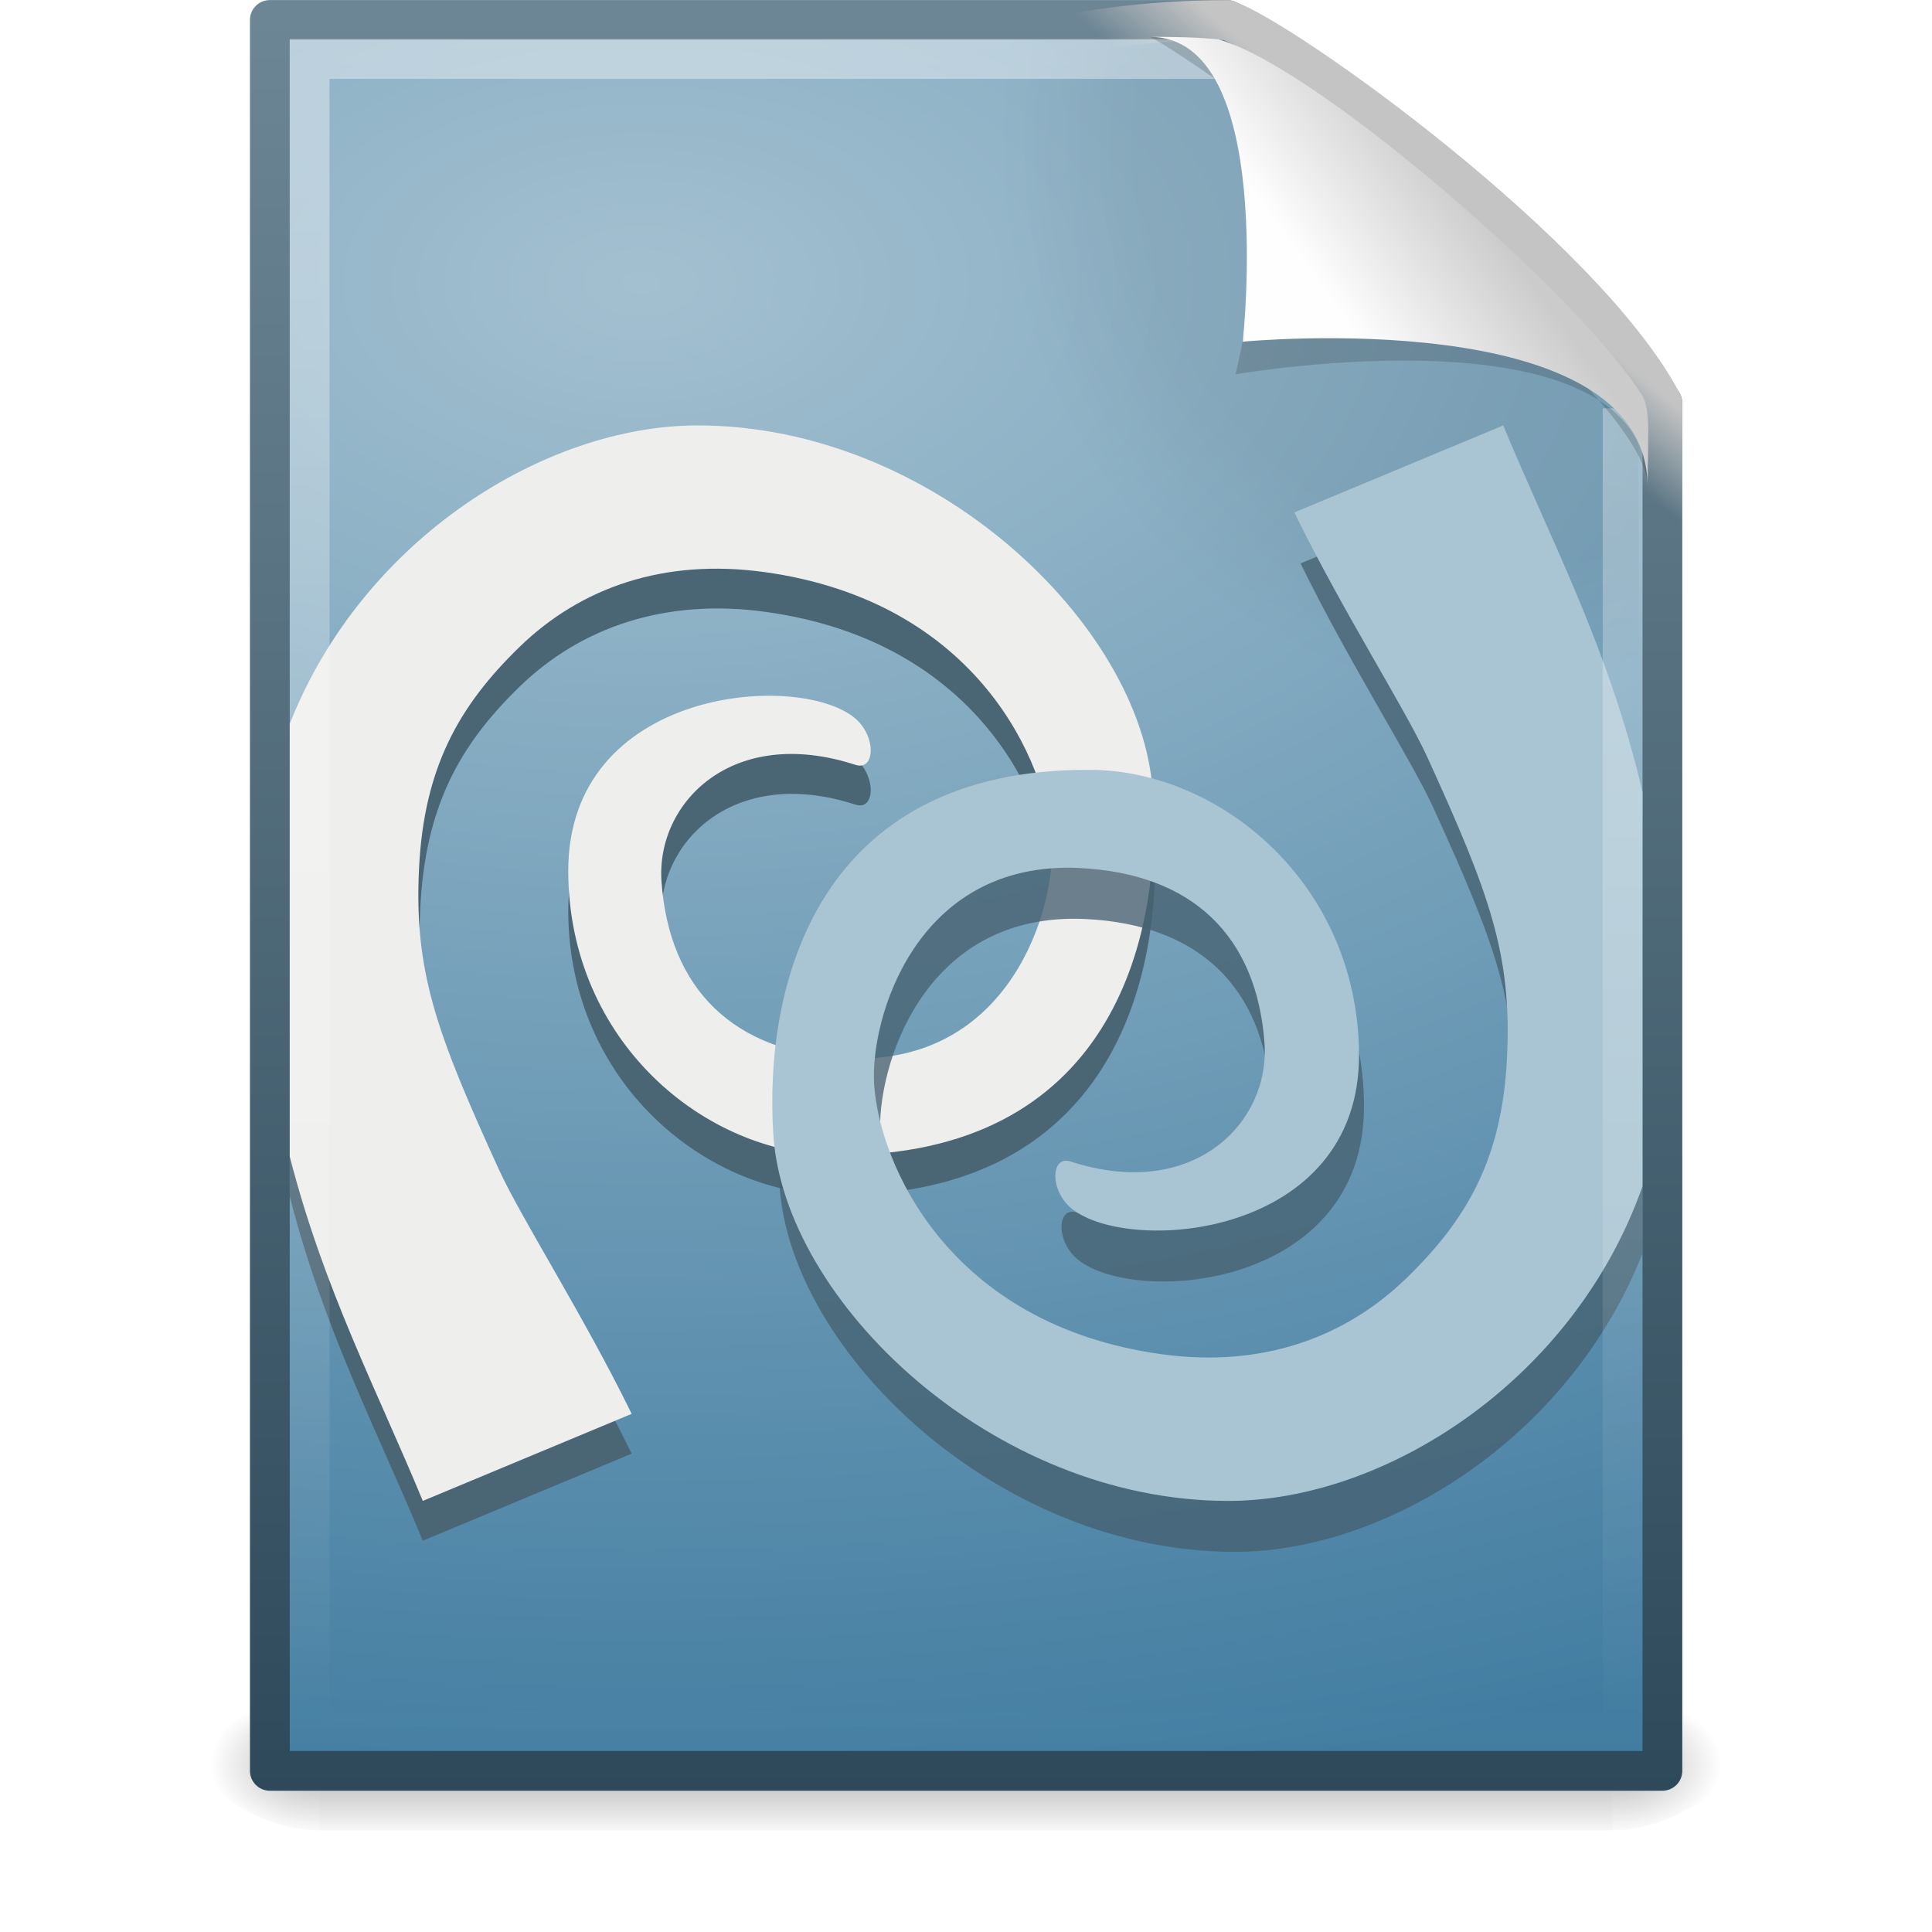 <?xml version="1.0" encoding="UTF-8" standalone="no"?>
<!-- Created with Inkscape (http://www.inkscape.org/) -->

<svg
   xmlns:dc="http://purl.org/dc/elements/1.1/"
   xmlns:cc="http://creativecommons.org/ns#"
   xmlns:rdf="http://www.w3.org/1999/02/22-rdf-syntax-ns#"
   xmlns:svg="http://www.w3.org/2000/svg"
   xmlns="http://www.w3.org/2000/svg"
   xmlns:xlink="http://www.w3.org/1999/xlink"
   xmlns:sodipodi="http://sodipodi.sourceforge.net/DTD/sodipodi-0.dtd"
   xmlns:inkscape="http://www.inkscape.org/namespaces/inkscape"
   id="svg3624"
   height="32"
   width="32"
   version="1.0"
   inkscape:version="0.48.1 r9760"
   sodipodi:docname="application-x-sln.svg">
  <sodipodi:namedview
     pagecolor="#ffffff"
     bordercolor="#666666"
     borderopacity="1"
     objecttolerance="10"
     gridtolerance="10"
     guidetolerance="10"
     inkscape:pageopacity="0"
     inkscape:pageshadow="2"
     inkscape:window-width="1366"
     inkscape:window-height="688"
     id="namedview49"
     showgrid="false"
     inkscape:zoom="256"
     inkscape:cx="11.407667"
     inkscape:cy="31.341649"
     inkscape:window-x="0"
     inkscape:window-y="25"
     inkscape:window-maximized="1"
     inkscape:current-layer="svg3624" />
  <defs
     id="defs3626">
    <linearGradient
       id="linearGradient2643"
       y2="609.51"
       gradientUnits="userSpaceOnUse"
       x2="302.86"
       gradientTransform="matrix(0.067,0,0,0.015,-0.341,37.04)"
       y1="366.65"
       x1="302.86">
      <stop
         id="stop5050"
         style="stop-opacity:0"
         offset="0" />
      <stop
         id="stop5056"
         offset=".5" />
      <stop
         id="stop5052"
         style="stop-opacity:0"
         offset="1" />
    </linearGradient>
    <radialGradient
       id="radialGradient2640"
       xlink:href="#linearGradient5060"
       gradientUnits="userSpaceOnUse"
       cy="486.65"
       cx="605.71"
       gradientTransform="matrix(-0.023,0,0,0.015,21.623,37.04)"
       r="117.14" />
    <linearGradient
       id="linearGradient5060">
      <stop
         id="stop5062"
         offset="0" />
      <stop
         id="stop5064"
         style="stop-opacity:0"
         offset="1" />
    </linearGradient>
    <radialGradient
       id="radialGradient2637"
       xlink:href="#linearGradient5060"
       gradientUnits="userSpaceOnUse"
       cy="486.65"
       cx="605.71"
       gradientTransform="matrix(0.023,0,0,0.015,26.361,37.04)"
       r="117.14" />
    <linearGradient
       id="linearGradient2634"
       y2="2.906"
       gradientUnits="userSpaceOnUse"
       x2="-51.786"
       gradientTransform="matrix(0.807,0,0,0.895,59.41,-2.981)"
       y1="53.624"
       x1="-51.786">
      <stop
         id="stop2492"
         style="stop-color:#2e4a5a"
         offset="0" />
      <stop
         id="stop2494"
         style="stop-color:#6e8796"
         offset="1" />
    </linearGradient>
    <radialGradient
       id="radialGradient2632"
       gradientUnits="userSpaceOnUse"
       cy="10.898"
       cx="14.766"
       gradientTransform="matrix(-2.2703e-8,2.136,-3.56,-3.7845e-8,54.621,-24.438)"
       r="18">
      <stop
         id="stop3995"
         style="stop-color:#a3c0d0"
         offset="0" />
      <stop
         id="stop4001"
         style="stop-color:#427da1"
         offset="1" />
    </radialGradient>
    <radialGradient
       id="radialGradient2629"
       gradientUnits="userSpaceOnUse"
       cy="112.3"
       cx="102"
       gradientTransform="matrix(0.362,0,0,-0.391,0.851,47.517)"
       r="139.56">
      <stop
         id="stop41"
         offset="0" />
      <stop
         id="stop47"
         offset=".189" />
      <stop
         id="stop49"
         style="stop-opacity:0"
         offset=".257" />
      <stop
         id="stop51"
         style="stop-opacity:0"
         offset="1" />
    </radialGradient>
    <linearGradient
       id="linearGradient2623"
       y2="6.544"
       gradientUnits="userSpaceOnUse"
       x2="34.103"
       y1="4.858"
       x1="35.517">
      <stop
         id="stop4269"
         style="stop-color:#c4c4c4"
         offset="0" />
      <stop
         id="stop4271"
         style="stop-color:#c4c4c4;stop-opacity:0"
         offset="1" />
    </linearGradient>
    <linearGradient
       id="linearGradient2626"
       y2="46.017"
       gradientUnits="userSpaceOnUse"
       x2="24"
       gradientTransform="matrix(1,0,0,0.978,0,-0.967)"
       y1="2"
       x1="24">
      <stop
         id="stop3213"
         style="stop-color:#fff"
         offset="0" />
      <stop
         id="stop3215"
         style="stop-color:#fff;stop-opacity:0"
         offset="1" />
    </linearGradient>
    <filter
       id="filter3212"
       y="-0.164"
       x="-0.148"
       height="1.329"
       width="1.297"
       color-interpolation-filters="sRGB">
      <feGaussianBlur
         id="feGaussianBlur3214"
         stdDeviation="0.774" />
    </filter>
    <linearGradient
       id="linearGradient2601"
       y2="5.457"
       gradientUnits="userSpaceOnUse"
       x2="36.358"
       gradientTransform="matrix(0.998,0,0,1.041,0.164,-1.106)"
       y1="8.059"
       x1="32.892">
      <stop
         id="stop8591"
         style="stop-color:#fefefe"
         offset="0" />
      <stop
         id="stop8593"
         style="stop-color:#cbcbcb"
         offset="1" />
    </linearGradient>
  </defs>
  <g
     id="layer1"
     transform="matrix(0.659,0,0,0.659,0.186,0.003)">
    <rect
       id="rect2879"
       style="opacity:0.3;fill:url(#linearGradient2643)"
       height="3.57"
       width="32.508"
       y="42.43"
       x="7.738" />
    <path
       id="path2881"
       style="opacity:0.3;fill:url(#radialGradient2640)"
       d="M 7.738,42.43 V 46 c -1.187,0.007 -2.868,-0.8 -2.868,-1.785 0,-0.986 1.324,-1.785 2.868,-1.785 z"
       inkscape:connector-curvature="0" />
    <path
       id="path2883"
       style="opacity:0.3;fill:url(#radialGradient2637)"
       d="M 40.246,42.43 V 46 c 1.187,0.007 2.869,-0.8 2.869,-1.785 0,-0.986 -1.325,-1.785 -2.869,-1.785 z"
       inkscape:connector-curvature="0" />
    <path
       id="path4160"
       style="fill:url(#radialGradient2632);stroke:url(#linearGradient2634);stroke-width:1;stroke-linejoin:round"
       d="M 6.5,0.497 H 30.561 C 31.086,2.457 36.694,7.349 41.5,10.124 V 44.503 H 6.5 V 0.497 z"
       inkscape:connector-curvature="0" />
    <path
       id="path4191"
       style="opacity:0.05;fill:url(#radialGradient2629)"
       d="M 7.362,44 C 7.162,44 7,43.825 7,43.609 V 1.405 C 7,1.19 7.162,1.014 7.362,1.014 c 7.483,0.108 15.775,-0.162 23.249,0.027 l 10.283,8.866 0.106,33.702 c 0,0.216 -0.162,0.391 -0.362,0.391 H 7.362 z"
       inkscape:connector-curvature="0" />
    <path
       id="path4238"
       style="fill:none;stroke:url(#linearGradient2623);stroke-width:1;stroke-linejoin:round"
       d="m 30.561,0.5 c 1.407,0.475 8.965,5.879 10.939,9.624 V 22.409 C 1.054,38.138 6.264,0.5 30.561,0.5 z"
       inkscape:connector-curvature="0" />
    <path
       id="path3605"
       style="fill:#4a6574;fill-rule:evenodd"
       d="m 17.25,11.688 c -3.812,0 -8.411,2.815 -10.25,7.468 v 10.906 c 0.847,3.331 2.204,5.898 3.344,8.657 l 5.25,-2.188 c -1.206,-2.469 -2.755,-4.934 -3.313,-6.156 -1.56,-3.422 -2.13,-4.954 -2,-7.563 0.126,-2.522 0.967,-4.075 2.5,-5.562 1.534,-1.487 3.655,-2.226 6.188,-1.875 5.364,0.743 7.09,4.803 7.219,6.781 0.105,1.627 -1.067,5.634 -5.188,5.438 -2.857,-0.136 -4.463,-1.72 -4.656,-4.406 -0.143,-1.98 1.773,-3.979 4.875,-2.969 0.499,0.162 0.533,-0.733 -0.031,-1.188 -1.453,-1.17 -7.207,-0.723 -7.188,3.875 0.018,4.261 3.426,7.106 6.719,7.125 6.895,0.041 8.249,-5.402 8,-9.156 -0.276,-4.16 -5.522,-9.188 -11.469,-9.187 z"
       inkscape:connector-curvature="0" />
    <path
       id="path3607"
       style="fill:#eeeeec;fill-rule:evenodd"
       d="m 17.25,10.688 c -3.816,0 -8.412,2.838 -10.25,7.5 v 10.874 c 0.854,3.33 2.204,5.898 3.344,8.657 l 5.25,-2.188 c -1.206,-2.469 -2.787,-4.934 -3.344,-6.156 -1.56,-3.422 -2.13,-4.954 -2,-7.563 0.126,-2.522 0.998,-4.075 2.531,-5.562 1.534,-1.487 3.624,-2.226 6.157,-1.875 5.364,0.743 7.09,4.803 7.218,6.781 0.106,1.627 -1.035,5.634 -5.156,5.438 -2.857,-0.136 -4.463,-1.751 -4.656,-4.438 -0.143,-1.98 1.773,-3.947 4.875,-2.937 0.499,0.162 0.533,-0.733 -0.031,-1.188 -1.453,-1.17 -7.207,-0.723 -7.188,3.875 0.018,4.261 3.427,7.106 6.719,7.125 6.895,0.041 8.217,-5.402 7.969,-9.156 -0.276,-4.16 -5.491,-9.188 -11.438,-9.187 z"
       inkscape:connector-curvature="0" />
    <path
       id="path3609"
       style="opacity:0.774;fill:#466170;fill-rule:evenodd"
       d="m 37.656,11.969 -5.25,2.187 c 1.206,2.47 2.787,4.934 3.344,6.156 1.56,3.423 2.13,4.954 2,7.563 -0.126,2.522 -0.998,4.044 -2.531,5.531 -1.534,1.487 -3.624,2.257 -6.157,1.906 -5.364,-0.742 -7.09,-4.803 -7.218,-6.781 -0.106,-1.626 1.035,-5.633 5.156,-5.437 2.857,0.136 4.463,1.719 4.656,4.406 0.143,1.98 -1.773,3.979 -4.875,2.969 -0.499,-0.163 -0.533,0.733 0.031,1.187 1.453,1.171 7.207,0.723 7.188,-3.875 -0.018,-4.261 -3.427,-7.137 -6.719,-7.156 -6.895,-0.041 -8.217,5.433 -7.969,9.187 0.276,4.16 5.491,9.189 11.438,9.188 3.812,0 8.408,-2.848 10.25,-7.5 V 20.625 c -0.854,-3.33 -2.204,-5.897 -3.344,-8.656 z"
       inkscape:connector-curvature="0" />
    <path
       id="path3611"
       style="fill:#a9c5d3;fill-rule:evenodd"
       d="m 37.5,10.688 -5.25,2.187 c 1.205,2.47 2.786,4.934 3.344,6.156 1.56,3.423 2.13,4.954 2,7.563 -0.126,2.521 -0.998,4.044 -2.532,5.531 -1.533,1.487 -3.623,2.257 -6.156,1.906 -5.364,-0.742 -7.09,-4.803 -7.218,-6.781 -0.106,-1.627 1.034,-5.633 5.156,-5.438 2.857,0.136 4.463,1.72 4.656,4.407 0.142,1.98 -1.774,3.978 -4.875,2.969 -0.499,-0.163 -0.533,0.732 0.031,1.187 1.453,1.171 7.238,0.723 7.219,-3.875 -0.018,-4.261 -3.458,-7.137 -6.75,-7.156 -6.895,-0.041 -8.218,5.433 -7.969,9.187 0.276,4.16 5.491,9.189 11.438,9.188 3.923,0 8.678,-3.011 10.406,-7.907 v -9.906 c -0.837,-3.605 -2.298,-6.308 -3.5,-9.218 z"
       inkscape:connector-curvature="0" />
    <path
       id="path2435"
       style="opacity:0.4;fill:none;stroke:url(#linearGradient2626)"
       d="M 40.5,10.259 V 43.522 H 7.5 V 1.478 c 7.562,-3e-4 15.304,-3e-4 22.866,-3e-4"
       inkscape:connector-curvature="0" />
    <path
       id="path12038"
       style="opacity:0.4;fill-rule:evenodd;filter:url(#filter3212)"
       d="m 28.617,0.921 c 4.283,0 2.154,8.483 2.154,8.483 0,0 10.357,-1.802 10.357,2.819 0,-2.61 -11.302,-10.728 -12.511,-11.302 z"
       inkscape:connector-curvature="0" />
    <path
       id="path4474"
       style="fill:url(#linearGradient2601);fill-rule:evenodd"
       d="m 28.617,0.921 c 3.187,0 2.336,7.662 2.336,7.662 0,0 10.175,-0.981 10.175,3.64 0,-1.126 0.086,-1.932 -0.134,-2.283 C 39.416,7.415 32.881,1.751 30.419,1.009 30.235,0.953 29.544,0.921 28.617,0.921 z"
       inkscape:connector-curvature="0" />
  </g>
</svg>
